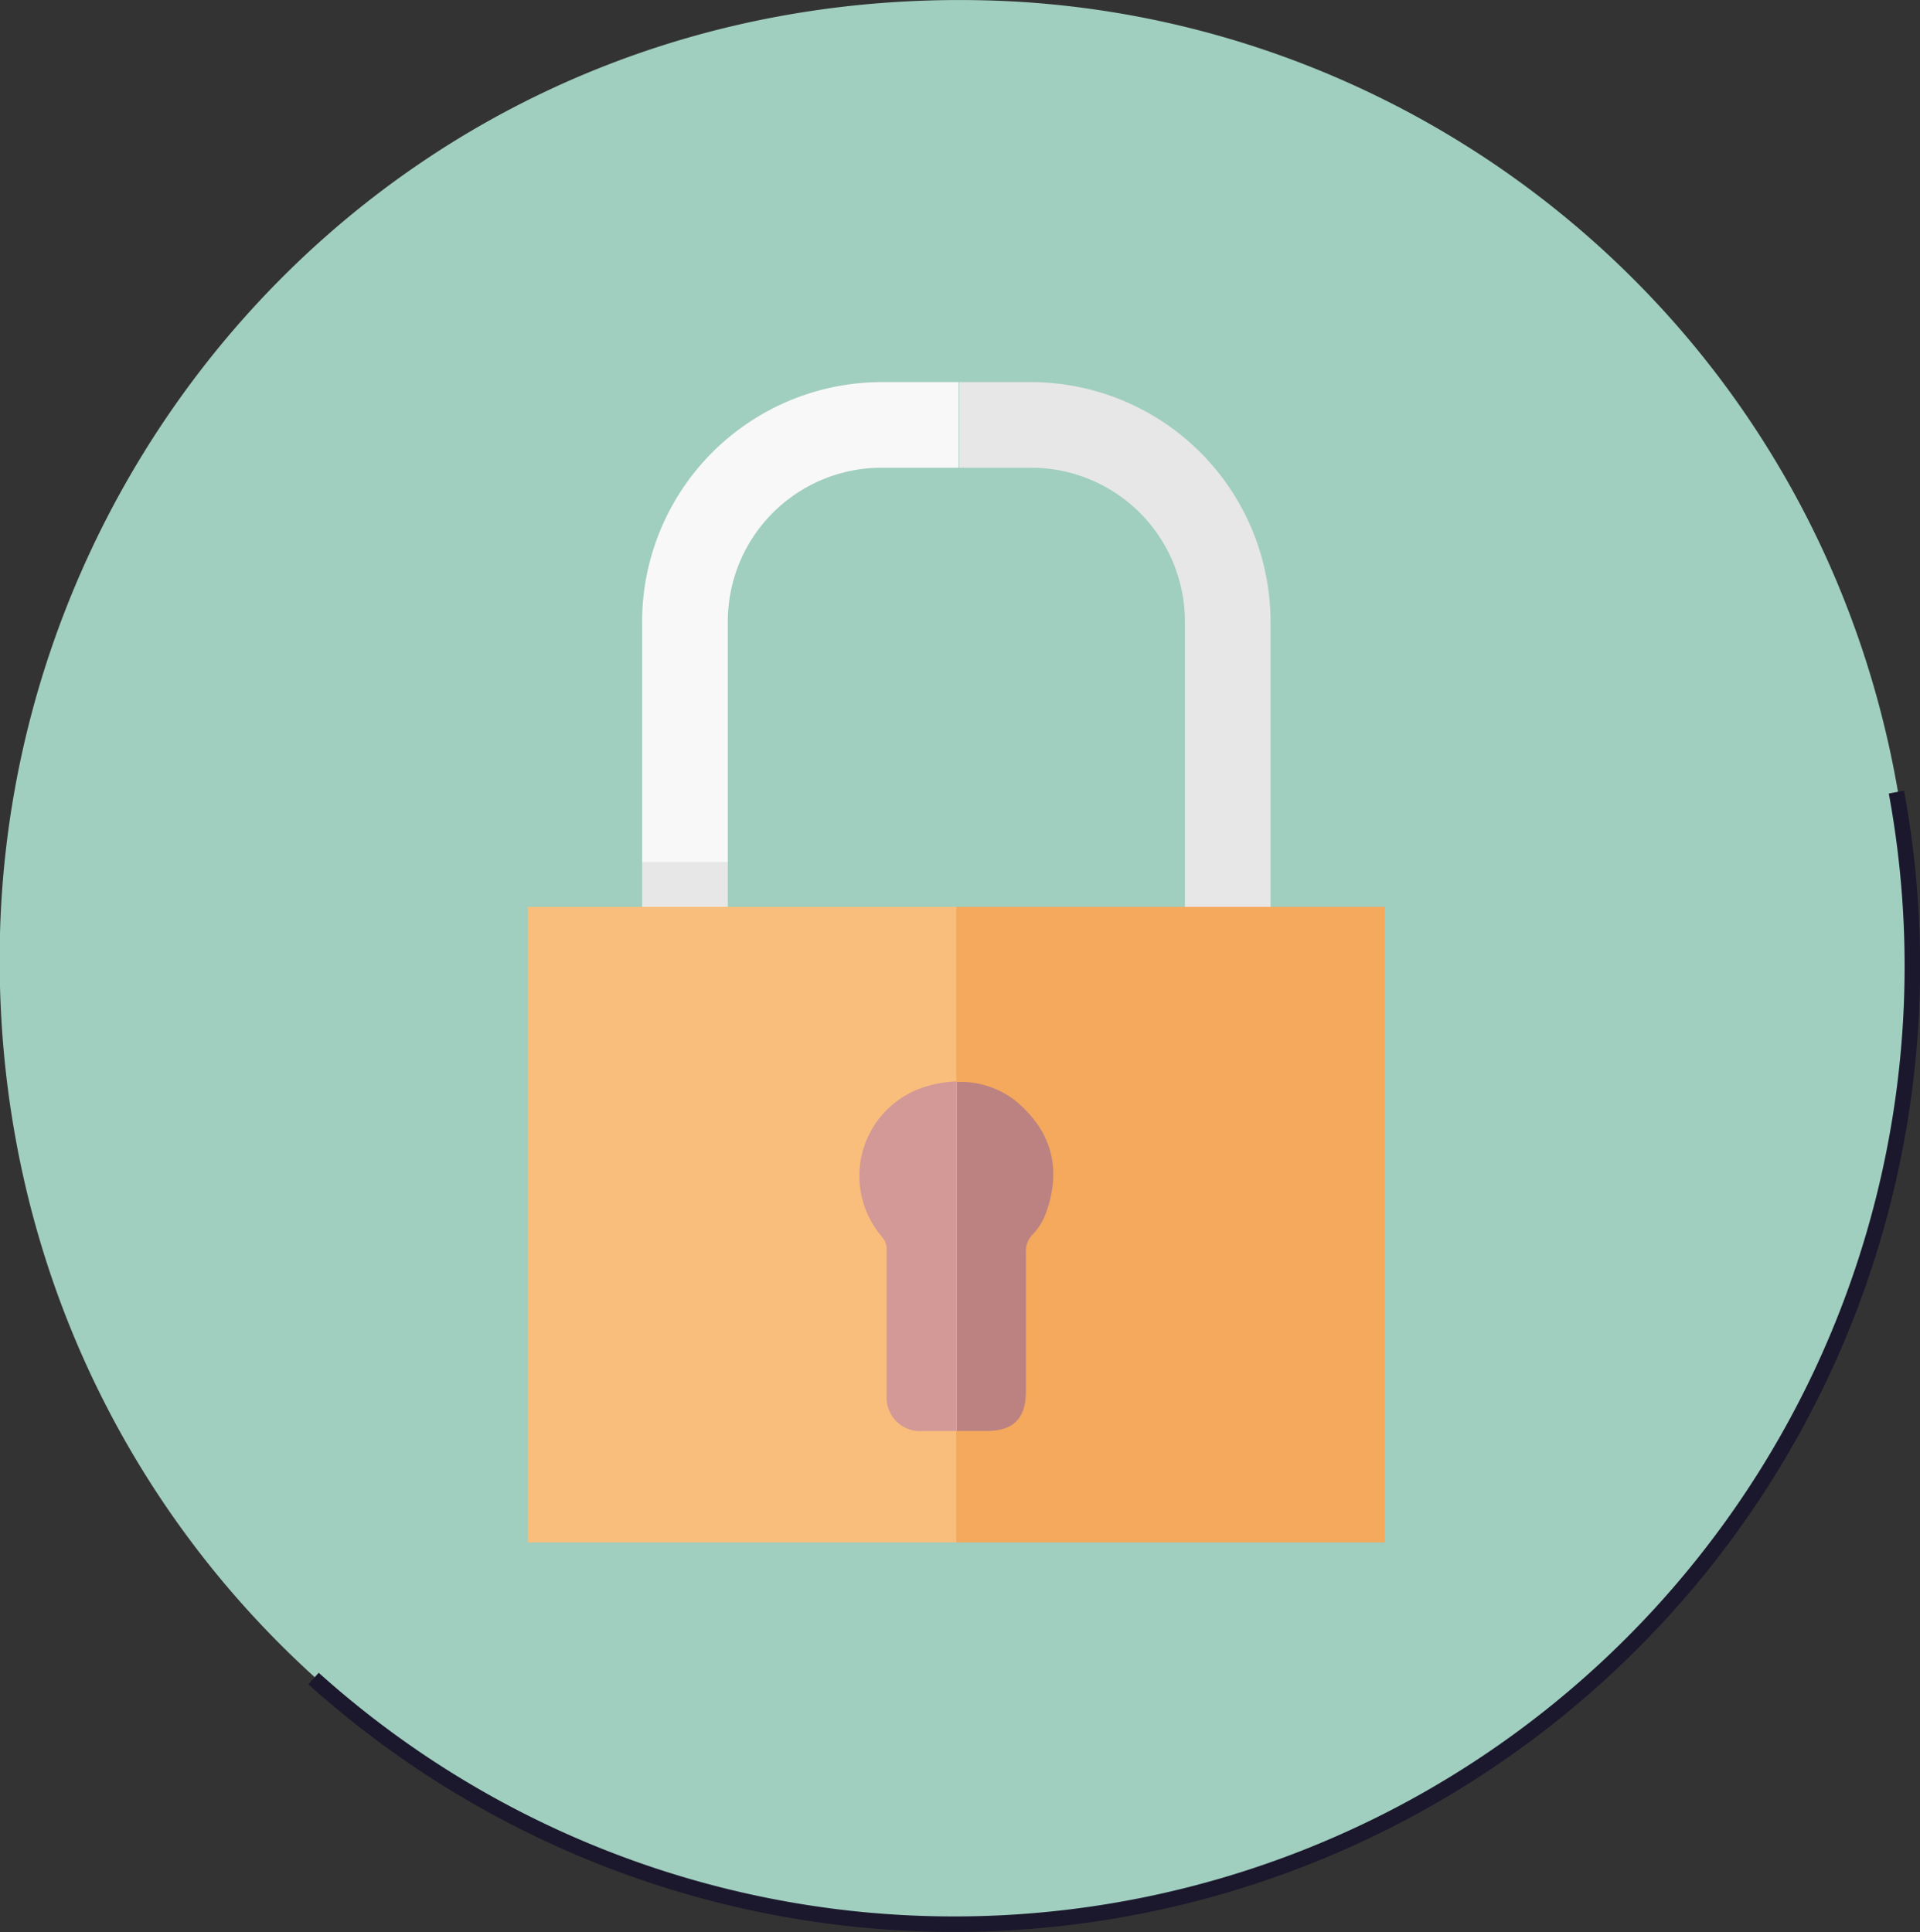 <svg xmlns="http://www.w3.org/2000/svg" viewBox="0 0 248.18 249.79"><rect x="0" y="0" width="248.18" height="249.79" fill="#333333" stroke="none"/><defs><style>.cls-1{fill:#a0cebf;}.cls-2,.cls-7{fill:none;}.cls-3{fill:#f8f8f8;}.cls-4{fill:#e7e7e7;}.cls-5{fill:#f9be7b;}.cls-6{fill:#f4a95c;}.cls-7{stroke:#1b172c;stroke-linejoin:round;stroke-width:2px;}.cls-8{fill:#d39997;}.cls-9{fill:#bc8282;}</style></defs><title>Asset 9</title><g id="Layer_2" data-name="Layer 2"><g id="Layer_1-2" data-name="Layer 1"><path class="cls-1" d="M127.51.05C54.55-1.84,1.71,55.75,0,120.68c-1.87,72.92,56.08,128.2,123.43,128.11A123.34,123.34,0,0,0,247.2,128.1C248.91,54.66,192.08,1.72,127.51.05Z"/><path class="cls-2" d="M133.31,60.47H113.92A19.87,19.87,0,0,0,94.08,80.32v36.92h59.08V80.32A19.88,19.88,0,0,0,133.31,60.47Z"/><path class="cls-3" d="M94.08,80.32a19.87,19.87,0,0,1,19.84-19.85h10V49.4h-10A31,31,0,0,0,83,80.32v31.15H94.08Z"/><path class="cls-4" d="M133.31,60.47a19.88,19.88,0,0,1,19.85,19.85v36.92h11.07V80.32A31,31,0,0,0,133.31,49.4H124V60.47Z"/><polygon class="cls-4" points="94.08 114.01 94.08 111.47 83 111.47 83 114.01 83 117.24 94.08 117.24 94.08 114.01"/><polygon class="cls-5" points="123.62 137.09 123.62 117.24 96.5 117.24 94.08 117.24 83 117.24 68.23 117.24 68.23 199.4 123.62 199.4 123.62 154.63 123.62 137.09"/><polygon class="cls-6" points="164.23 117.24 153.16 117.24 150.73 117.24 123.62 117.24 123.62 137.09 123.62 154.63 123.62 199.4 179 199.4 179 117.24 164.23 117.24"/><path class="cls-7" d="M245.13,102.4A123.85,123.85,0,0,1,40.53,217"/><path class="cls-8" d="M123.62,141.2v-1.4a15.92,15.92,0,0,0-4.37.81A12.06,12.06,0,0,0,114,159.89a2.45,2.45,0,0,1,.61,1.72c0,3.1,0,6.2,0,9.3s0,6.27,0,9.41a4.34,4.34,0,0,0,4.7,4.68h4.3V141.2Z"/><path class="cls-9" d="M132.61,179.86c0-6,0-11.92,0-17.88a3.05,3.05,0,0,1,.84-2.35,8,8,0,0,0,1.82-3c1.69-4.83,1-9.3-2.59-13a11.47,11.47,0,0,0-9-3.75V185h3.8C131,185,132.61,183.4,132.61,179.86Z"/></g></g></svg>